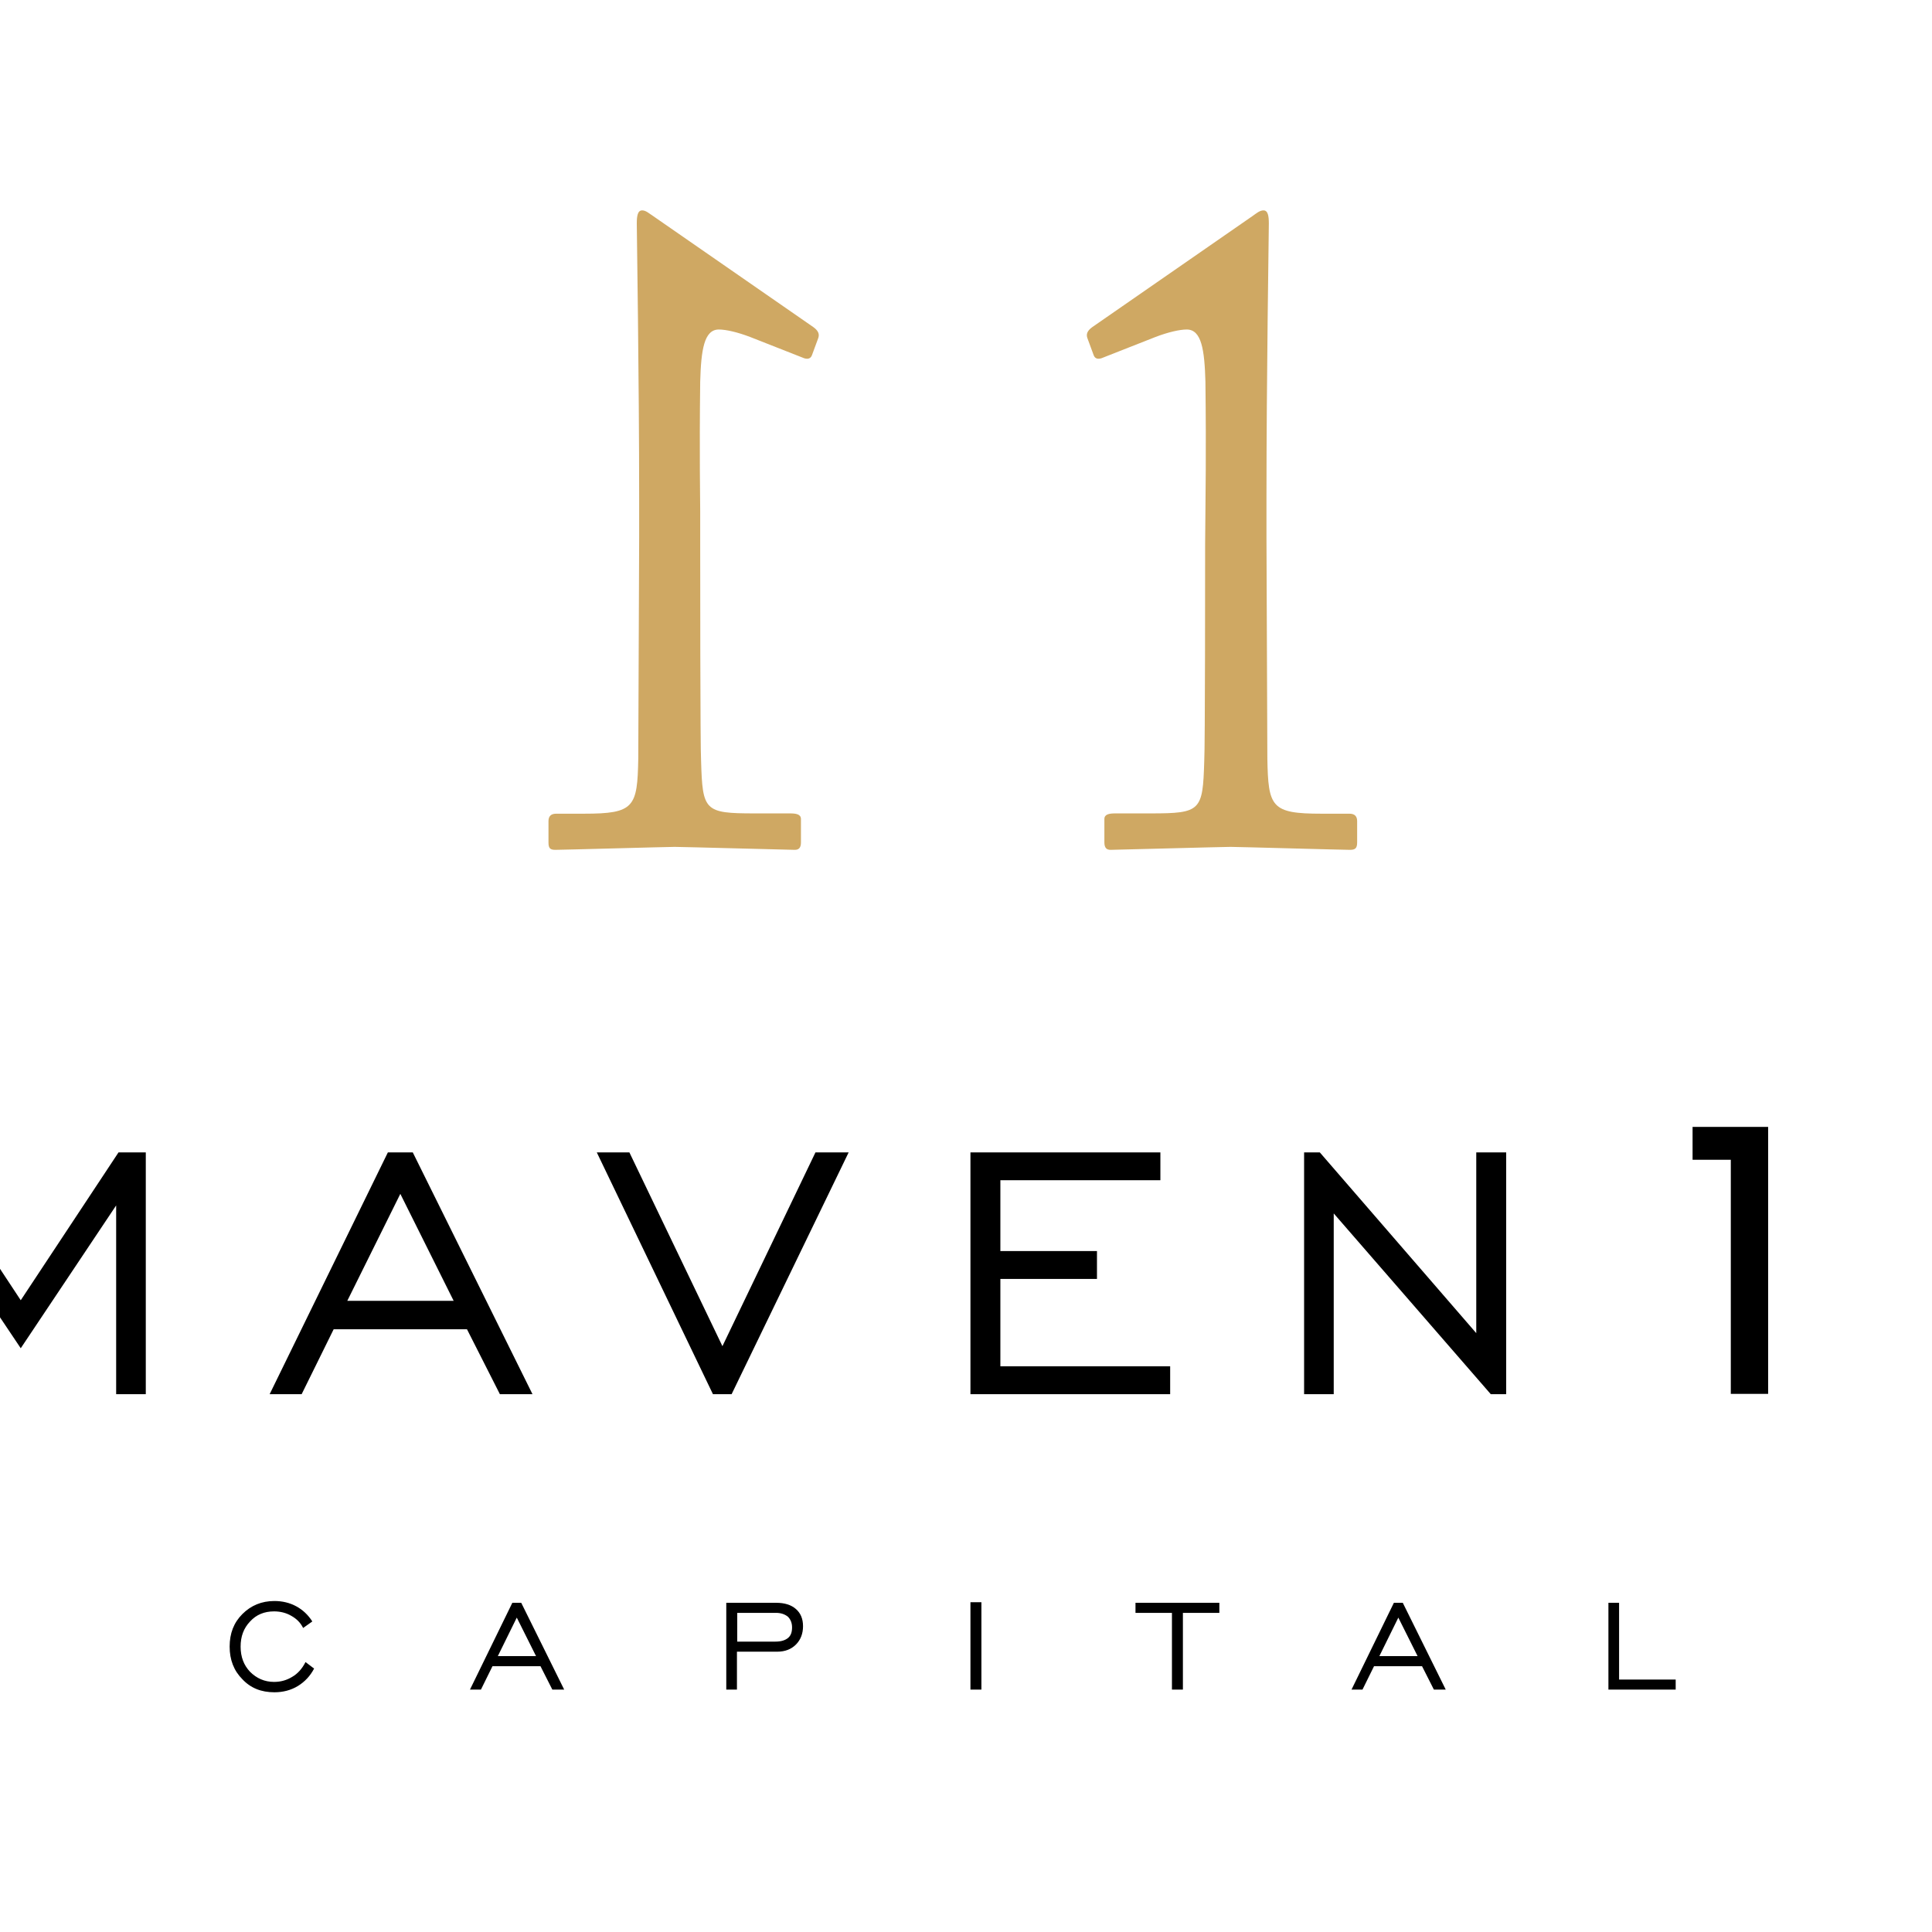 <?xml version="1.0" encoding="utf-8"?>
<!-- Generator: Adobe Illustrator 19.2.1, SVG Export Plug-In . SVG Version: 6.00 Build 0)  -->
<svg version="1.1" id="layer" xmlns="http://www.w3.org/2000/svg" xmlns:xlink="http://www.w3.org/1999/xlink" x="0px" y="0px"
	 viewBox="0 0 652 652" style="enable-background:new 0 0 652 652;" xml:space="preserve">
<style type="text/css">
	.st0{fill:#CFA863;}
</style>
<path d="M652.8,391.4v-11.1h25.5v90.1h-12.6v-79H652.8z M571.2,391.4v-11.1h25.5v90.1h-12.6v-79H571.2z M440.1,470.5v-81.6h5.3
	l52.8,61v-61h10.1v81.6h-5.2l-53-61v61H440.1z M327.5,470.5v-81.6h64.1v9.4h-54v23.9h32.6v9.4h-32.6v29.5h57.3v9.4L327.5,470.5
	L327.5,470.5z M246.9,470.5h-6.3l-39.2-81.6h11l31.4,65.4l31.4-65.4h11.2L246.9,470.5z M91,470.5l39.9-81.6h8.4l40.4,81.6h-11
	l-11.1-21.9h-45l-10.8,21.9H91z M117.2,439h35.9l-18-36.1L117.2,439z M-35.3,470.5v-81.6h9.4L7,438.8L40,388.9h9.2v81.6h-10v-63.7
	L7,455l-32.3-48.2v63.7H-35.3z M542.8,570.2v-29.3h3.6v25.9h19.1v3.4H542.8z M456.1,570.2l14.3-29.3h3l14.5,29.3h-4l-4-7.9h-16.2
	l-3.9,7.9H456.1z M465.5,558.9h12.9l-6.5-13L465.5,558.9z M395.5,570.2v-25.9h-12.3v-3.4h28.3v3.4h-12.3v25.9H395.5z M327.5,570.2
	v-29.5h3.7v29.5H327.5z M245.1,570.2v-29.3h16.8c2.9,0,5.1,0.7,6.7,2.1c1.6,1.4,2.4,3.3,2.4,5.8c0,2.5-0.8,4.6-2.4,6.2
	c-1.6,1.6-3.7,2.4-6.3,2.4h-13.6v12.8H245.1z M248.8,554h12.9c1.8,0,3.2-0.4,4.2-1.2c1-0.8,1.4-2,1.4-3.6c0-1.5-0.5-2.7-1.4-3.6
	c-1-0.8-2.3-1.3-4-1.3h-13.1V554z M158.6,570.2l14.3-29.3h3l14.5,29.3h-4l-4-7.9h-16.2l-3.9,7.9H158.6z M168,558.9h12.9l-6.5-13
	L168,558.9z M103.1,560.9l2.9,2.2c-1.3,2.5-3.2,4.5-5.5,5.9c-2.3,1.4-5,2.1-7.9,2.1c-4.4,0-8-1.4-10.8-4.4c-2.9-2.9-4.3-6.6-4.3-11
	c0-4.5,1.4-8.1,4.3-11c2.9-2.9,6.5-4.4,10.8-4.4c2.7,0,5.2,0.6,7.4,1.8c2.2,1.2,4,2.9,5.4,5.1l-3.1,2.2c-0.9-1.8-2.2-3.1-4-4.1
	c-1.7-1-3.7-1.5-5.8-1.5c-3.3,0-6,1.1-8.1,3.4c-2.2,2.3-3.2,5.1-3.2,8.5c0,3.5,1.1,6.3,3.2,8.5c2.2,2.2,4.9,3.4,8.1,3.4
	c2.3,0,4.3-0.6,6.1-1.7C100.5,564.8,102,563.1,103.1,560.9z"/>
<path class="st0" d="M406.7,183.6c0,5.7,0,69.3-0.3,73.3c-0.5,16.7-1.1,17.6-18,17.6h-12c-2.1,0-3.7,0.3-3.7,1.9v7.9
	c0,1.9,0.8,2.5,2.1,2.5c1.3,0,38.1-1,40.5-1c2.3,0,37.9,1,40.3,1c1.8,0,2.4-0.6,2.4-2.5v-7.2c0-1.6-0.8-2.5-2.6-2.5h-9.4
	c-17,0-18-2.2-18.3-18.6c0-4.1-0.3-70.8-0.3-74.6v-13.2c0-40.6,0.8-90,0.8-92.8c0-2.5-0.3-4.4-1.8-4.4c-1.3,0-2.4,1-3.7,1.9
	l-54.1,37.5c-1.8,1.3-2.1,2.5-1.6,3.8l2.1,5.7c0.5,1.3,1.6,1.3,2.6,1l18.3-7.2c4.2-1.6,8.1-2.5,10.5-2.5c5,0,6,6.9,6.3,17.6
	c0.3,24.9,0,39.6,0,43.7L406.7,183.6L406.7,183.6z M236.3,183.6c0,5.7,0,69.3,0.3,73.3c0.5,16.7,1.1,17.6,18,17.6h12
	c2.1,0,3.7,0.3,3.7,1.9v7.9c0,1.9-0.8,2.5-2.1,2.5c-1.3,0-38.1-1-40.5-1c-2.3,0-37.9,1-40.3,1c-1.8,0-2.3-0.6-2.3-2.5v-7.2
	c0-1.6,0.8-2.5,2.6-2.5h9.4c17,0,18-2.2,18.3-18.6c0-4.1,0.3-70.8,0.3-74.6v-13.2c0-40.6-0.8-90-0.8-92.8c0-2.5,0.3-4.4,1.8-4.4
	c1.3,0,2.3,1,3.7,1.9l54.1,37.5c1.8,1.3,2.1,2.5,1.6,3.8l-2.1,5.7c-0.5,1.3-1.6,1.3-2.6,1l-18.3-7.2c-4.2-1.6-8.1-2.5-10.5-2.5
	c-5,0-6,6.9-6.3,17.6c-0.3,24.9,0,39.6,0,43.7V183.6z"/>
</svg>
